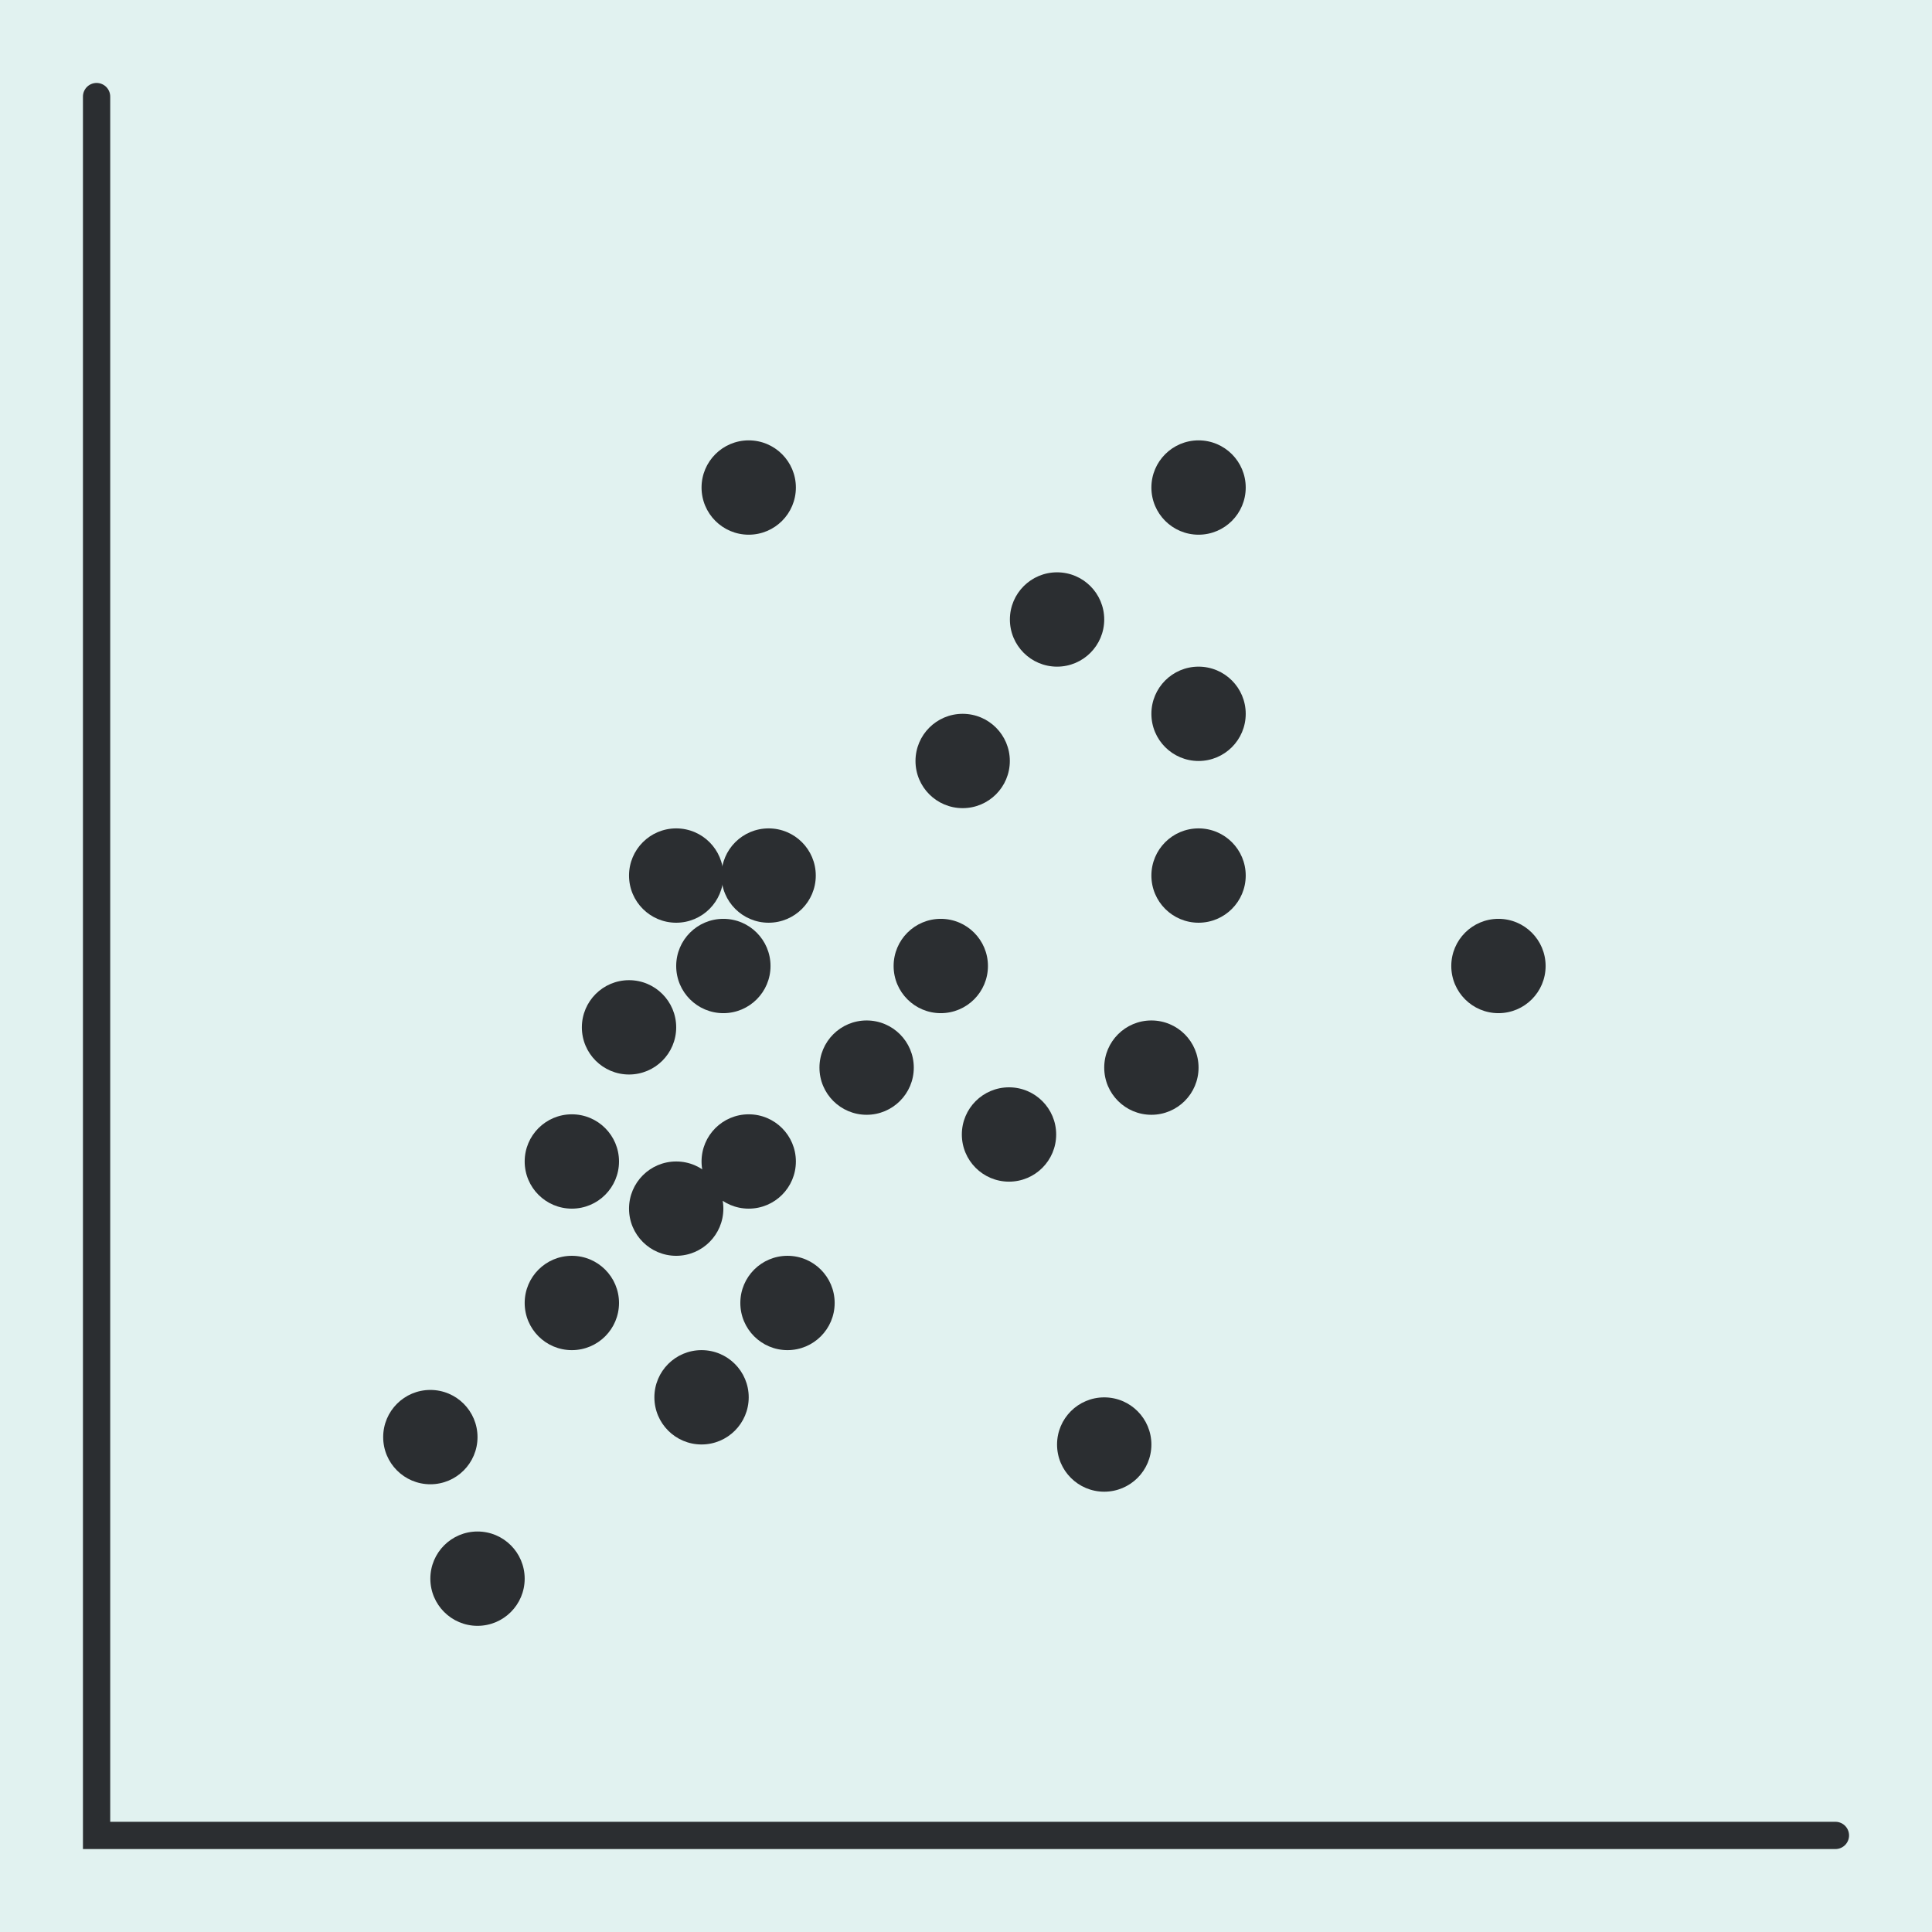 <?xml version="1.0" encoding="utf-8"?>
<!-- Generator: Adobe Illustrator 25.0.1, SVG Export Plug-In . SVG Version: 6.00 Build 0)  -->
<svg version="1.1" xmlns="http://www.w3.org/2000/svg" xmlns:xlink="http://www.w3.org/1999/xlink" x="0px" y="0px"
	 width="283.46px" height="283.46px" viewBox="0 0 283.46 283.46" enable-background="new 0 0 283.46 283.46" xml:space="preserve">
<g id="guides">
	<rect fill="#E1F2F0" width="283.46" height="283.46"/>
</g>
<g id="logo">
	<path fill="none" stroke="#2B2E31" stroke-width="4" stroke-linecap="round" stroke-miterlimit="10" d="M14.17,14.17v255.12
		c85.04,0,170.08,0,255.12,0"/>
	<circle fill="#2B2E31" cx="63.14" cy="210.85" r="6.92"/>
	<circle fill="#2B2E31" cx="70.06" cy="231.62" r="6.92"/>
	<circle fill="#2B2E31" cx="83.9" cy="191.17" r="6.92"/>
	<circle fill="#2B2E31" cx="83.9" cy="170.41" r="6.92"/>
	<circle fill="#2B2E31" cx="99.21" cy="177.33" r="6.92"/>
	<circle fill="#2B2E31" cx="92.29" cy="150.73" r="6.92"/>
	<circle fill="#2B2E31" cx="109.85" cy="170.41" r="6.92"/>
	<circle fill="#2B2E31" cx="112.77" cy="128.46" r="6.92"/>
	<circle fill="#2B2E31" cx="175.85" cy="104.73" r="6.92"/>
	<circle fill="#2B2E31" cx="155.09" cy="90.89" r="6.92"/>
	<circle fill="#2B2E31" cx="175.85" cy="71.53" r="6.92"/>
	<circle fill="#2B2E31" cx="148.04" cy="166.45" r="6.92"/>
	<circle fill="#2B2E31" cx="168.93" cy="156.64" r="6.92"/>
	<circle fill="#2B2E31" cx="162.01" cy="211.94" r="6.92"/>
	<circle fill="#2B2E31" cx="138.03" cy="141.73" r="6.92"/>
	<circle fill="#2B2E31" cx="141.24" cy="111.65" r="6.92"/>
	<circle fill="#2B2E31" cx="109.85" cy="71.53" r="6.92"/>
	<circle fill="#2B2E31" cx="175.85" cy="128.46" r="6.92"/>
	<circle fill="#2B2E31" cx="219.85" cy="141.73" r="6.92"/>
	<circle fill="#2B2E31" cx="99.21" cy="128.46" r="6.92"/>
	<circle fill="#2B2E31" cx="106.13" cy="141.73" r="6.92"/>
	<circle fill="#2B2E31" cx="115.54" cy="191.17" r="6.92"/>
	<circle fill="#2B2E31" cx="102.93" cy="205.01" r="6.92"/>
	<circle fill="#2B2E31" cx="127.15" cy="156.64" r="6.92"/>
</g>
</svg>
